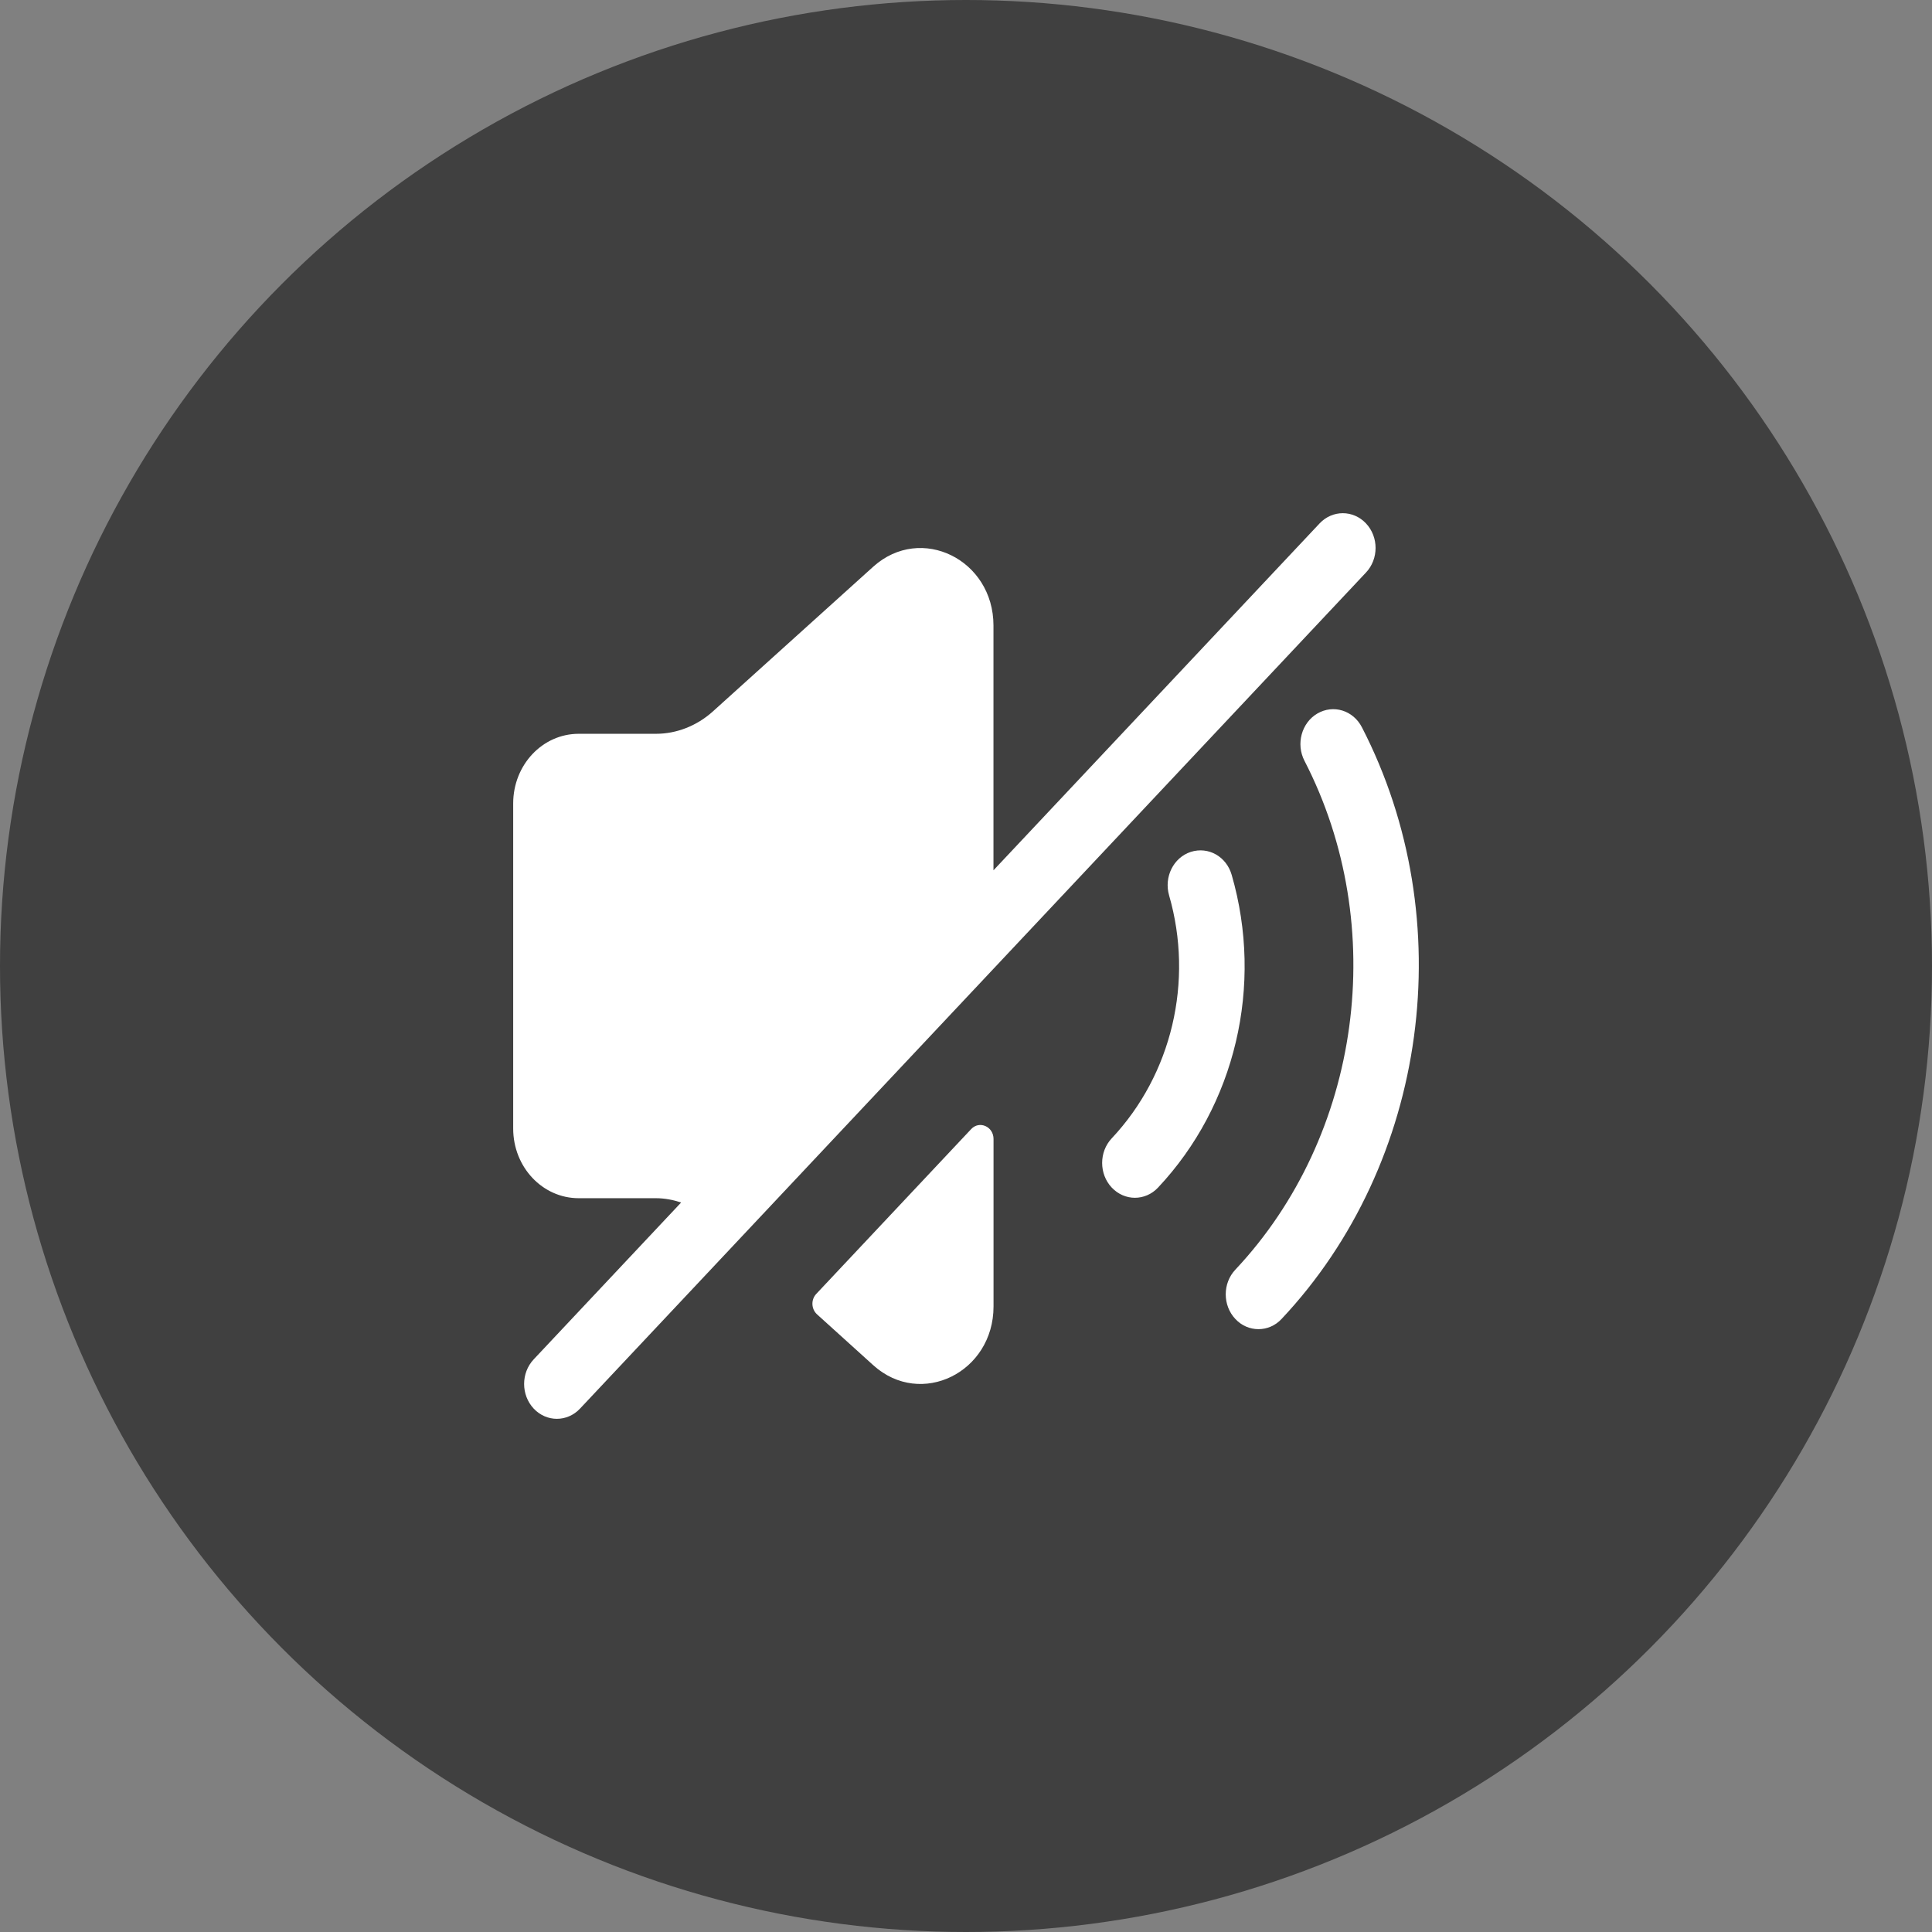 <svg width="32" height="32" viewBox="0 0 32 32" fill="none" xmlns="http://www.w3.org/2000/svg">
<rect x="0" y="0" width="32" height="32" fill="#808080" stroke="none"/>
<circle cx="16" cy="16" r="16" fill="black" fill-opacity="0.5"/>
<path d="M16.456 18.865V21.639C16.456 22.731 15.255 23.323 14.467 22.615L13.533 21.77C13.436 21.682 13.43 21.526 13.52 21.431L16.086 18.701C16.222 18.556 16.456 18.659 16.456 18.865ZM20.401 14.492C20.314 14.188 20.016 14.017 19.723 14.11C19.436 14.204 19.276 14.526 19.364 14.831C19.774 16.252 19.41 17.794 18.414 18.854C18.202 19.079 18.202 19.445 18.414 19.67C18.52 19.782 18.659 19.839 18.797 19.839C18.936 19.839 19.075 19.783 19.181 19.67C20.462 18.307 20.93 16.323 20.401 14.492ZM22.557 12.045C22.413 11.766 22.085 11.664 21.82 11.818C21.558 11.971 21.462 12.322 21.606 12.601C23.02 15.342 22.549 18.808 20.461 21.03C20.249 21.255 20.249 21.621 20.461 21.846C20.566 21.959 20.705 22.015 20.844 22.015C20.983 22.015 21.122 21.959 21.227 21.846C23.655 19.264 24.202 15.234 22.557 12.045ZM22.625 8.669C22.413 8.444 22.069 8.444 21.857 8.669L16.455 14.415V10.361C16.455 9.269 15.255 8.677 14.466 9.384L11.798 11.792C11.537 12.023 11.205 12.154 10.865 12.154H9.585C8.985 12.154 8.5 12.669 8.5 13.308V18.692C8.5 19.331 8.985 19.846 9.585 19.846H10.865C11.007 19.846 11.147 19.873 11.282 19.917L8.84 22.515C8.628 22.74 8.628 23.105 8.84 23.331C8.945 23.443 9.084 23.5 9.223 23.5C9.362 23.5 9.501 23.444 9.607 23.331L22.624 9.484C22.837 9.259 22.837 8.894 22.625 8.669Z" fill="white"/>
</svg>
